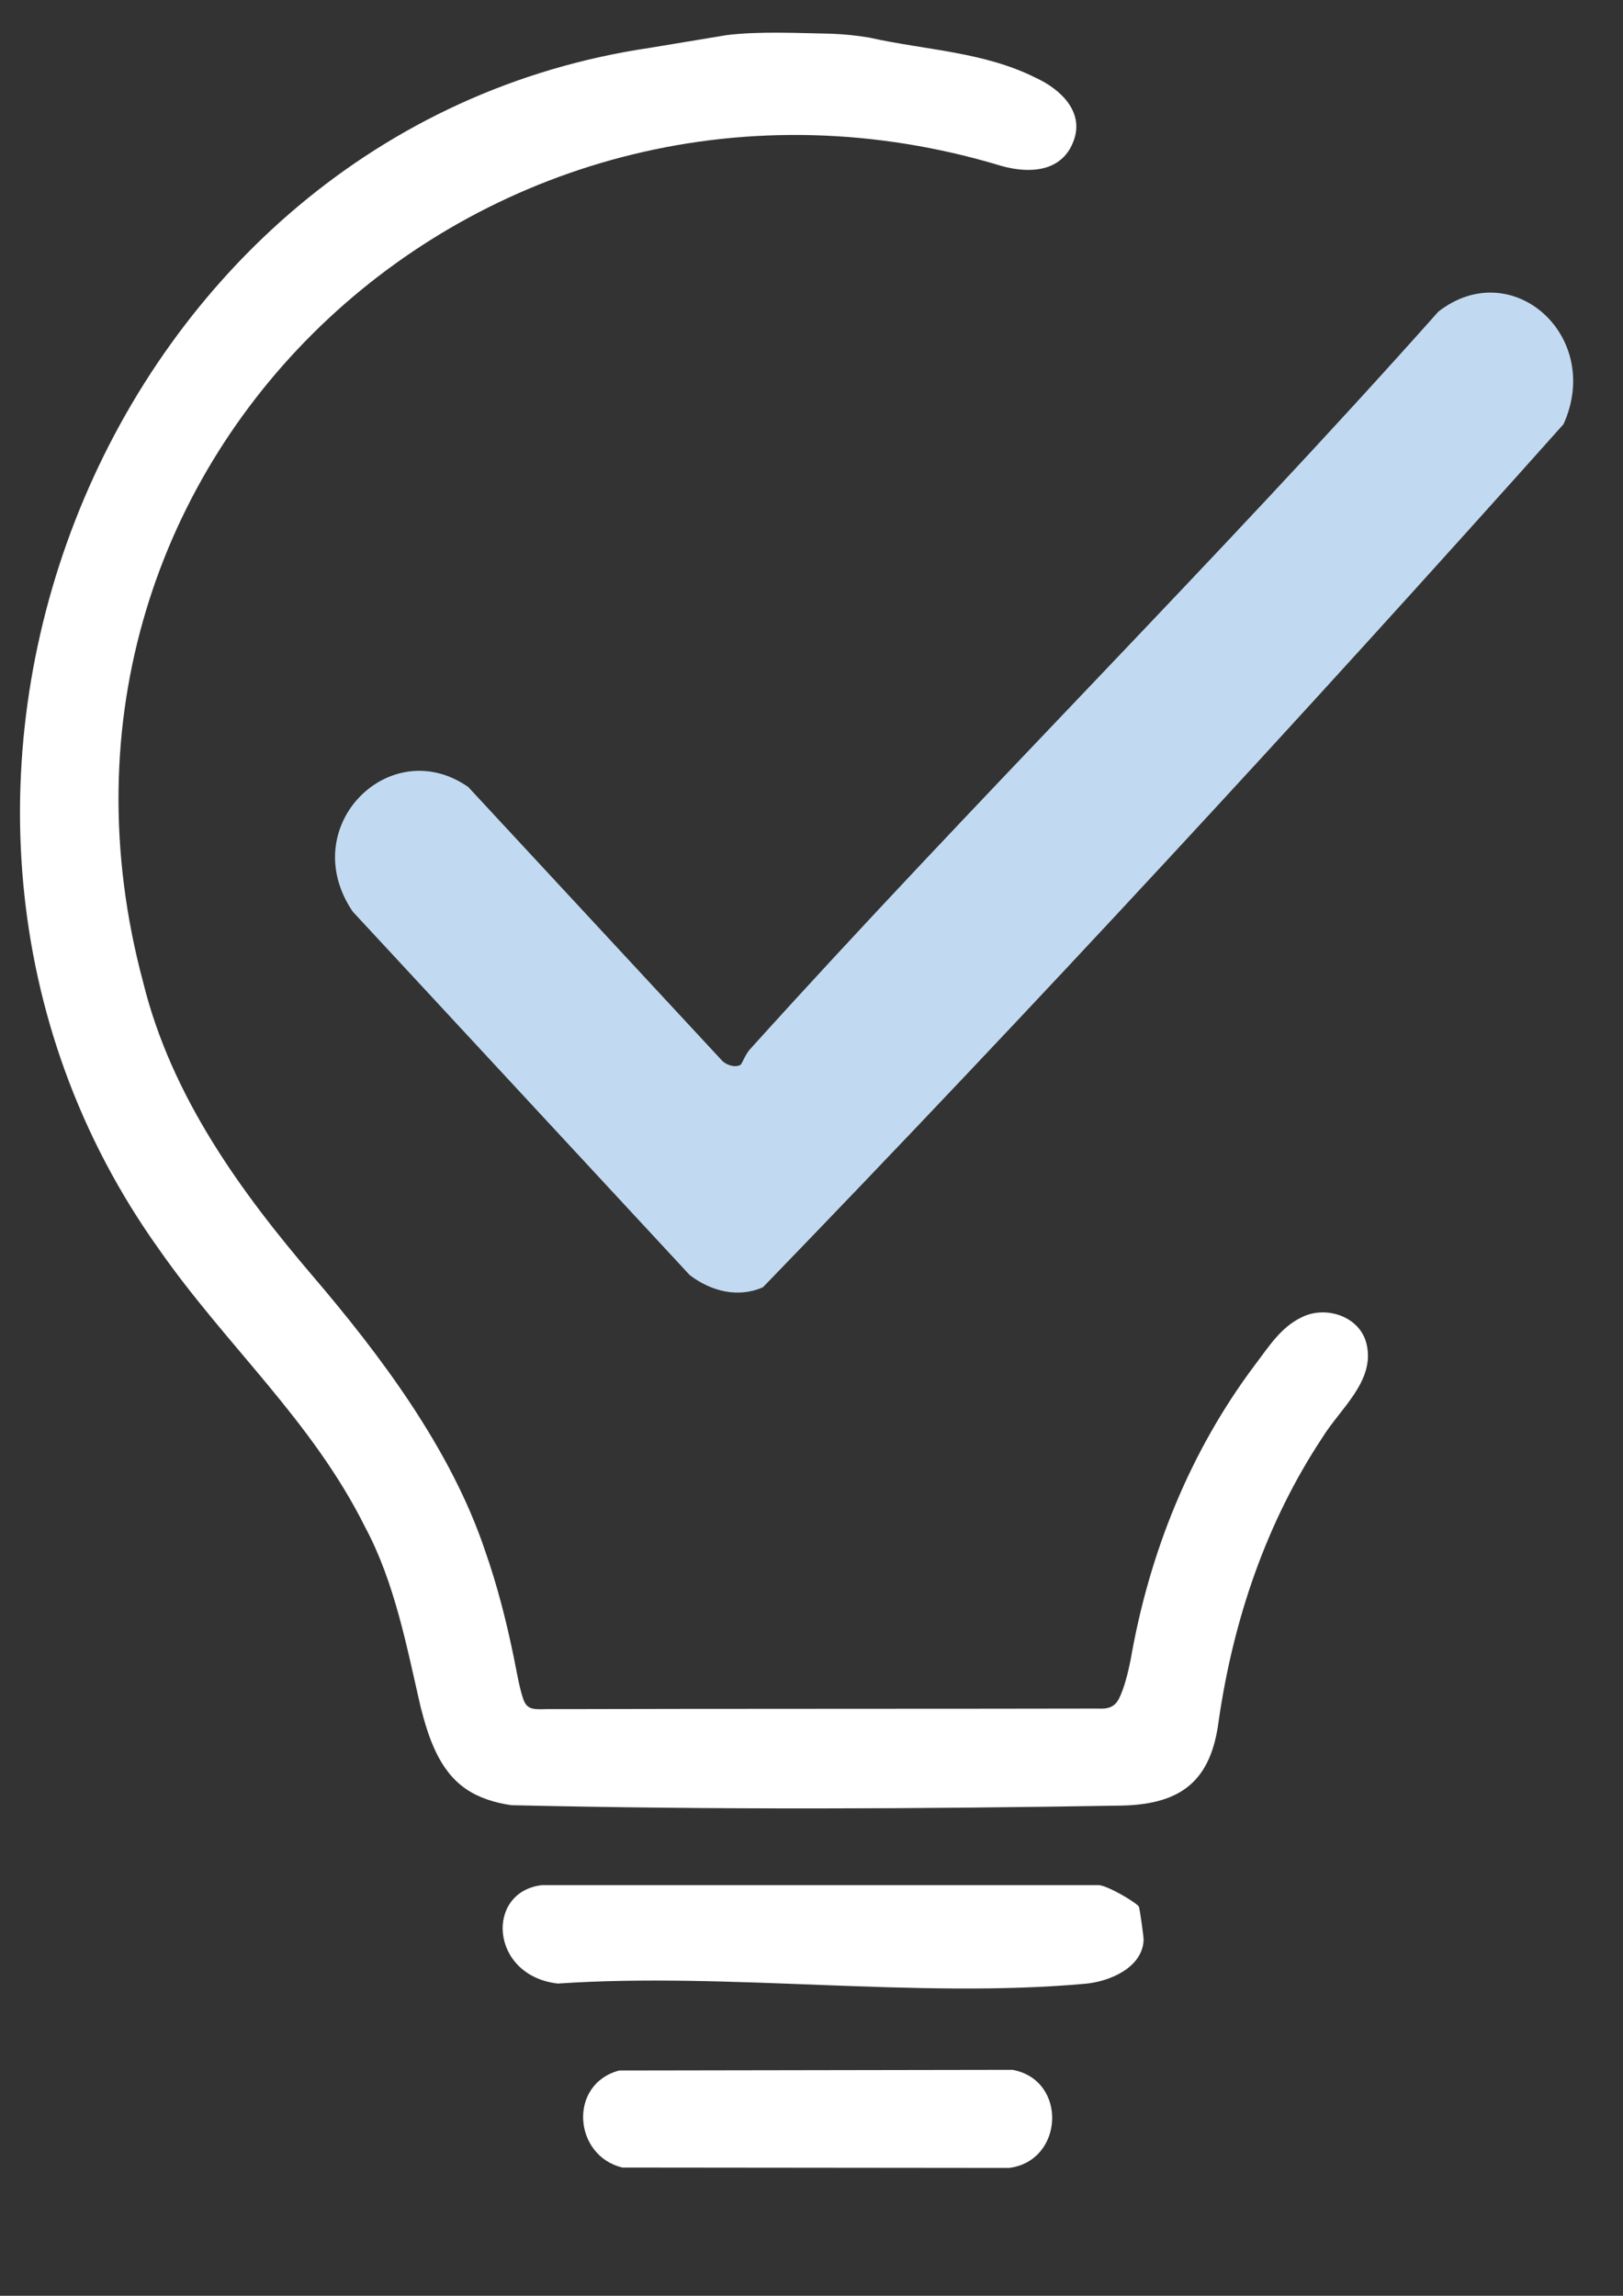 <?xml version="1.0" encoding="UTF-8"?>
<svg id="Layer_1" xmlns="http://www.w3.org/2000/svg" version="1.1" viewBox="0 0 595.28 841.89">
  <rect x="0" y="0" width="595.28" height="841.89" fill="#333333" stroke="none"/>
  <!-- Generator: Adobe Illustrator 29.6.1, SVG Export Plug-In . SVG Version: 2.1.1 Build 9)  -->
  <defs>
    <style>
      .st0 {
        fill: #c2daf1;
      }

      .st1 {
        fill: #fff;
      }
    </style>
  </defs>
  <path class="st1" d="M266.44,12.89c12.05-1.51,26.46-.73,38.32-.53,4.78.18,9.52.64,14.16,1.45l.16.03c20.15,4.53,41.74,5.1,60.83,14.7,9.17,4.21,18.07,12.66,13.73,23.48-4.29,11.02-15.96,11.74-26.3,8.84C180.83,4.42.53,166.61,52.54,360.35c10.39,42,36.01,76.96,62.23,107.66,24.4,28.58,50.62,63.2,63.19,100.79,4.48,12.76,7.8,25.87,10.52,39.12,1,4.88,2,11.02,3.47,15.25,1.34,3.68,3.55,3.73,8.25,3.58,2.03-.03,3.97.01,6.06,0,42.8-.15,156.47-.09,196.51-.2,3.51.21,6.06-.5,7.62-3.6,1.88-3.65,3.36-9.54,4.3-14.28,6.8-39.22,21.83-76.51,45.54-108.07,5.11-6.72,9.43-13.73,16.89-17.39,8.98-4.75,21.95-.54,24.18,9.97,2.96,13.34-9.78,23.46-16.18,33.83-20.58,31.03-32.76,66.84-38.13,104.02-2.77,21.66-13.3,30.56-35.36,31.09-74.47,1.25-149.5,1.58-224.07-.14-6.16-.88-12.02-2.74-16.73-6-9.88-6.81-13.76-19.05-16.6-30.21-5.01-21.69-9.41-45.39-20.3-65.74-19.51-39.18-50.94-66.53-75.63-101.93C-59.93,292.78,38.83,47,238.37,17.54"/>
  <path class="st0" d="M271.71,390.42c.27-.17,1.86-3.96,3.22-5.47,82.69-91.62,170.49-178.38,252.65-270.69,26.87-20.9,60.5,8.9,45.88,41.3-95.79,107.23-193.95,213.5-293.61,316.47-9.13,4.07-19.04,1.49-26.84-4.41l-123.64-133.33c-21.12-31.17,13.68-65.69,42.36-45.7l93.31,100.58c1.71,1.5,4.73,2.46,6.65,1.25h.01Z"/>
  <path class="st1" d="M417.71,699.19c.3.54,1.82,11.2,1.74,12.36-.56,10.18-12.69,15.12-21.3,15.9-61.54,5.59-131.17-4.31-193.56-.06-24.92-2.85-26.71-33.56-5.94-36.08h203.92c2.85-.42,14.34,6.43,15.14,7.87v.02Z"/>
  <path class="st1" d="M371.41,759.03c20.3,3.79,18.78,33.51-1.34,35.97l-141.74-.14c-17.98-4.21-20.08-30.56-1.23-35.59l144.31-.24Z"/>
</svg>
